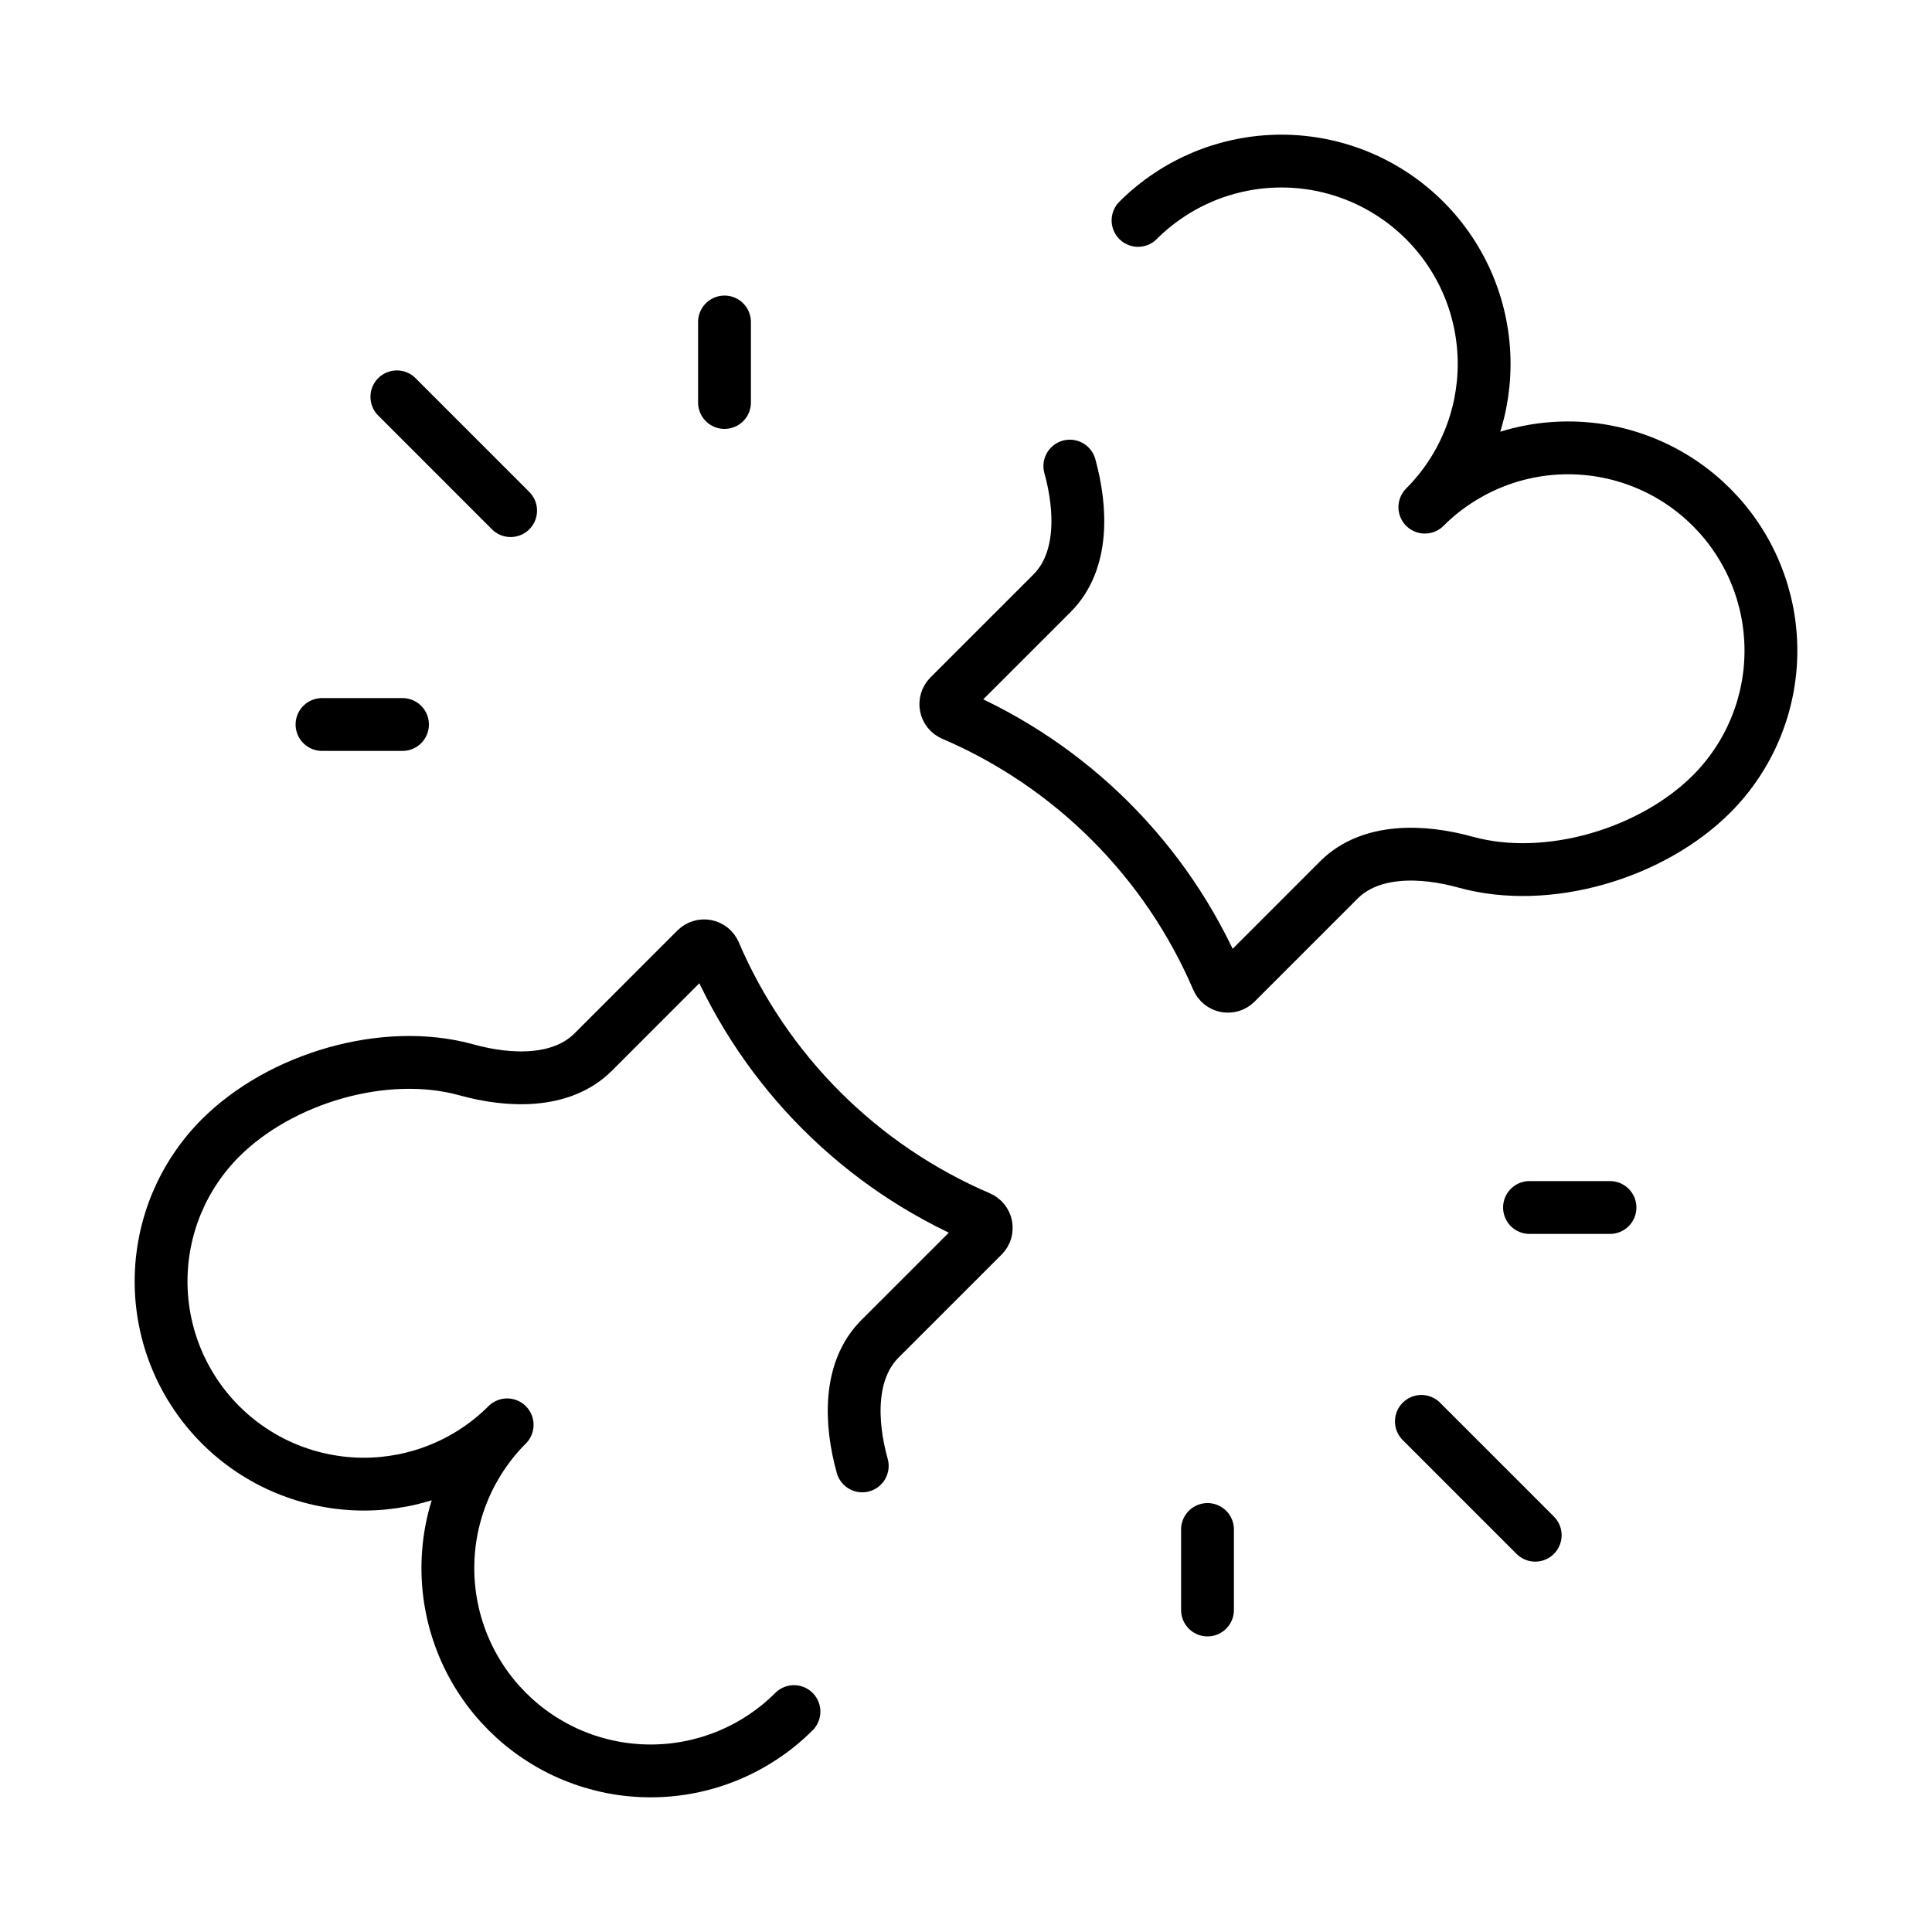<svg xmlns="http://www.w3.org/2000/svg" xmlns:xlink="http://www.w3.org/1999/xlink" width="64" height="64" viewBox="0 0 64 64" fill="none">
<path    stroke="currentColor" stroke-width="1.75" stroke-linejoin="round" stroke-linecap="round"  d="M35.44 15.44C35.835 16.869 35.899 18.6 34.851 19.651L31.437 23.064C31.416 23.085 31.398 23.109 31.383 23.135C31.367 23.161 31.355 23.189 31.347 23.218C31.338 23.247 31.333 23.276 31.332 23.306C31.33 23.337 31.332 23.366 31.338 23.396C31.344 23.426 31.353 23.454 31.366 23.482C31.378 23.509 31.394 23.534 31.413 23.558C31.432 23.581 31.453 23.602 31.477 23.621C31.501 23.639 31.527 23.654 31.555 23.667C32.042 23.875 32.519 24.107 32.984 24.361C33.449 24.616 33.902 24.892 34.341 25.189C34.78 25.486 35.204 25.804 35.613 26.142C36.022 26.479 36.414 26.836 36.789 27.211C37.164 27.586 37.52 27.978 37.858 28.387C38.196 28.796 38.514 29.22 38.811 29.659C39.108 30.098 39.384 30.55 39.638 31.016C39.893 31.481 40.124 31.958 40.333 32.445C40.345 32.473 40.361 32.499 40.379 32.523C40.397 32.548 40.418 32.569 40.442 32.588C40.466 32.607 40.491 32.623 40.519 32.636C40.546 32.649 40.575 32.658 40.605 32.664C40.635 32.669 40.665 32.672 40.695 32.67C40.725 32.669 40.755 32.663 40.784 32.655C40.813 32.646 40.841 32.633 40.867 32.618C40.893 32.602 40.917 32.584 40.939 32.563L44.352 29.149C45.4 28.101 47.131 28.165 48.56 28.563C51.264 29.309 54.717 28.283 56.699 26.301C56.854 26.146 57.002 25.983 57.141 25.813C57.281 25.643 57.411 25.466 57.533 25.283C57.655 25.1 57.768 24.912 57.872 24.718C57.975 24.524 58.069 24.325 58.153 24.122C58.237 23.919 58.311 23.712 58.375 23.502C58.439 23.291 58.492 23.078 58.535 22.862C58.578 22.647 58.61 22.429 58.632 22.211C58.653 21.992 58.664 21.772 58.664 21.552C58.664 21.332 58.653 21.113 58.631 20.894C58.61 20.675 58.578 20.458 58.535 20.242C58.492 20.027 58.438 19.814 58.375 19.603C58.311 19.393 58.237 19.186 58.153 18.983C58.069 18.779 57.975 18.581 57.871 18.387C57.767 18.193 57.654 18.005 57.532 17.822C57.41 17.639 57.279 17.462 57.14 17.292C57 17.122 56.852 16.96 56.697 16.804C56.541 16.649 56.379 16.501 56.209 16.361C56.039 16.222 55.862 16.091 55.68 15.969C55.497 15.847 55.309 15.734 55.115 15.63C54.921 15.526 54.722 15.432 54.519 15.348C54.316 15.264 54.109 15.19 53.899 15.126C53.688 15.062 53.475 15.008 53.259 14.966C53.044 14.922 52.827 14.89 52.608 14.869C52.389 14.847 52.169 14.836 51.949 14.836C51.729 14.836 51.51 14.847 51.291 14.868C51.072 14.889 50.855 14.921 50.639 14.964C50.424 15.007 50.21 15.06 50 15.124C49.789 15.188 49.583 15.262 49.379 15.346C49.176 15.43 48.977 15.524 48.783 15.627C48.59 15.731 48.401 15.844 48.218 15.966C48.035 16.088 47.859 16.218 47.688 16.358C47.518 16.497 47.355 16.645 47.2 16.8C47.355 16.644 47.503 16.482 47.642 16.311C47.782 16.141 47.912 15.965 48.034 15.782C48.157 15.599 48.269 15.41 48.373 15.216C48.476 15.022 48.57 14.824 48.654 14.62C48.738 14.417 48.812 14.21 48.876 14C48.939 13.789 48.993 13.576 49.036 13.361C49.078 13.145 49.11 12.928 49.132 12.709C49.154 12.49 49.164 12.27 49.164 12.05C49.164 11.831 49.153 11.611 49.131 11.392C49.11 11.174 49.077 10.956 49.034 10.741C48.991 10.525 48.938 10.312 48.874 10.101C48.81 9.891 48.736 9.684 48.652 9.481C48.568 9.278 48.474 9.079 48.37 8.885C48.266 8.691 48.153 8.503 48.031 8.32C47.909 8.137 47.778 7.961 47.638 7.791C47.499 7.621 47.351 7.458 47.196 7.303C47.04 7.147 46.877 7 46.707 6.86C46.538 6.721 46.361 6.59 46.178 6.468C45.995 6.346 45.807 6.233 45.613 6.129C45.419 6.025 45.221 5.931 45.017 5.847C44.814 5.763 44.607 5.689 44.397 5.625C44.186 5.561 43.973 5.508 43.758 5.465C43.542 5.422 43.325 5.39 43.106 5.368C42.887 5.347 42.667 5.336 42.447 5.336C42.227 5.336 42.008 5.347 41.789 5.368C41.57 5.39 41.353 5.422 41.138 5.465C40.922 5.508 40.709 5.561 40.498 5.625C40.288 5.688 40.081 5.762 39.877 5.846C39.674 5.931 39.476 6.024 39.282 6.128C39.088 6.232 38.899 6.344 38.717 6.467C38.533 6.589 38.357 6.72 38.187 6.859C38.017 6.998 37.854 7.146 37.699 7.301M26.301 56.699C26.146 56.854 25.983 57.002 25.813 57.141C25.643 57.281 25.466 57.411 25.283 57.533C25.1 57.655 24.912 57.768 24.718 57.872C24.524 57.975 24.325 58.069 24.122 58.153C23.919 58.237 23.712 58.311 23.502 58.375C23.291 58.439 23.078 58.492 22.862 58.535C22.647 58.578 22.429 58.61 22.211 58.632C21.992 58.653 21.772 58.664 21.552 58.664C21.332 58.664 21.113 58.653 20.894 58.631C20.675 58.61 20.458 58.578 20.242 58.535C20.027 58.492 19.814 58.438 19.603 58.375C19.393 58.311 19.186 58.237 18.983 58.153C18.779 58.069 18.581 57.975 18.387 57.871C18.193 57.767 18.005 57.654 17.822 57.532C17.639 57.41 17.462 57.279 17.292 57.14C17.122 57 16.96 56.852 16.804 56.697C16.649 56.541 16.501 56.379 16.361 56.209C16.222 56.039 16.091 55.862 15.969 55.68C15.847 55.497 15.734 55.309 15.63 55.115C15.526 54.921 15.432 54.722 15.348 54.519C15.264 54.316 15.19 54.109 15.126 53.899C15.062 53.688 15.008 53.475 14.966 53.259C14.922 53.044 14.89 52.827 14.869 52.608C14.847 52.389 14.836 52.169 14.836 51.949C14.836 51.729 14.847 51.51 14.868 51.291C14.889 51.072 14.921 50.855 14.964 50.639C15.007 50.424 15.06 50.21 15.124 50C15.188 49.789 15.262 49.583 15.346 49.379C15.43 49.176 15.524 48.977 15.627 48.783C15.731 48.59 15.844 48.401 15.966 48.218C16.088 48.035 16.218 47.859 16.358 47.688C16.497 47.518 16.645 47.355 16.8 47.2C16.644 47.355 16.482 47.503 16.311 47.642C16.141 47.782 15.965 47.912 15.782 48.034C15.599 48.157 15.41 48.269 15.216 48.373C15.022 48.476 14.824 48.57 14.62 48.654C14.417 48.738 14.21 48.812 14 48.876C13.789 48.939 13.576 48.993 13.361 49.036C13.145 49.078 12.928 49.11 12.709 49.132C12.49 49.154 12.27 49.164 12.05 49.164C11.831 49.164 11.611 49.153 11.392 49.131C11.174 49.11 10.956 49.077 10.741 49.034C10.525 48.991 10.312 48.938 10.101 48.874C9.891 48.81 9.684 48.736 9.481 48.652C9.278 48.568 9.079 48.474 8.885 48.37C8.691 48.266 8.503 48.153 8.32 48.031C8.137 47.909 7.961 47.778 7.791 47.638C7.621 47.499 7.458 47.351 7.303 47.196C7.147 47.04 7 46.877 6.86 46.707C6.721 46.538 6.59 46.361 6.468 46.178C6.346 45.995 6.233 45.807 6.129 45.613C6.025 45.419 5.931 45.221 5.847 45.017C5.763 44.814 5.689 44.607 5.625 44.397C5.561 44.186 5.508 43.973 5.465 43.758C5.422 43.542 5.39 43.325 5.368 43.106C5.347 42.887 5.336 42.667 5.336 42.447C5.336 42.227 5.347 42.008 5.368 41.789C5.39 41.57 5.422 41.353 5.465 41.138C5.508 40.922 5.561 40.709 5.625 40.498C5.688 40.288 5.762 40.081 5.846 39.877C5.931 39.674 6.024 39.476 6.128 39.282C6.232 39.088 6.344 38.899 6.467 38.717C6.589 38.533 6.72 38.357 6.859 38.187C6.998 38.017 7.146 37.854 7.301 37.699C9.283 35.717 12.736 34.691 15.44 35.437C16.869 35.835 18.6 35.899 19.651 34.851L23.064 31.437C23.085 31.416 23.109 31.398 23.135 31.383C23.161 31.367 23.189 31.355 23.218 31.347C23.247 31.338 23.276 31.333 23.306 31.332C23.337 31.33 23.366 31.332 23.396 31.338C23.426 31.344 23.454 31.353 23.482 31.366C23.509 31.378 23.534 31.394 23.558 31.413C23.581 31.432 23.602 31.453 23.621 31.477C23.639 31.501 23.654 31.527 23.667 31.555C23.875 32.042 24.107 32.519 24.361 32.984C24.616 33.449 24.892 33.902 25.189 34.341C25.486 34.78 25.804 35.204 26.142 35.613C26.479 36.022 26.836 36.414 27.211 36.789C27.586 37.164 27.978 37.52 28.387 37.858C28.796 38.196 29.22 38.514 29.659 38.811C30.098 39.108 30.55 39.384 31.016 39.638C31.481 39.893 31.958 40.124 32.445 40.333C32.473 40.345 32.499 40.361 32.523 40.379C32.548 40.397 32.569 40.418 32.588 40.442C32.607 40.466 32.623 40.491 32.636 40.519C32.649 40.546 32.658 40.575 32.664 40.605C32.669 40.635 32.672 40.665 32.67 40.695C32.669 40.725 32.663 40.755 32.655 40.784C32.646 40.813 32.633 40.841 32.618 40.867C32.602 40.893 32.584 40.917 32.563 40.939L29.149 44.352C28.101 45.4 28.165 47.131 28.563 48.56">
</path>
<path    stroke="currentColor" stroke-width="1.75"  stroke-linecap="round"  d="M47.085 47.085L50.856 50.856M16.915 16.915L13.147 13.146M40 50.666L40 53.333M13.333 24L10.667 24M50.667 40L53.333 40M24 13.333L24 10.666">
</path>
</svg>
